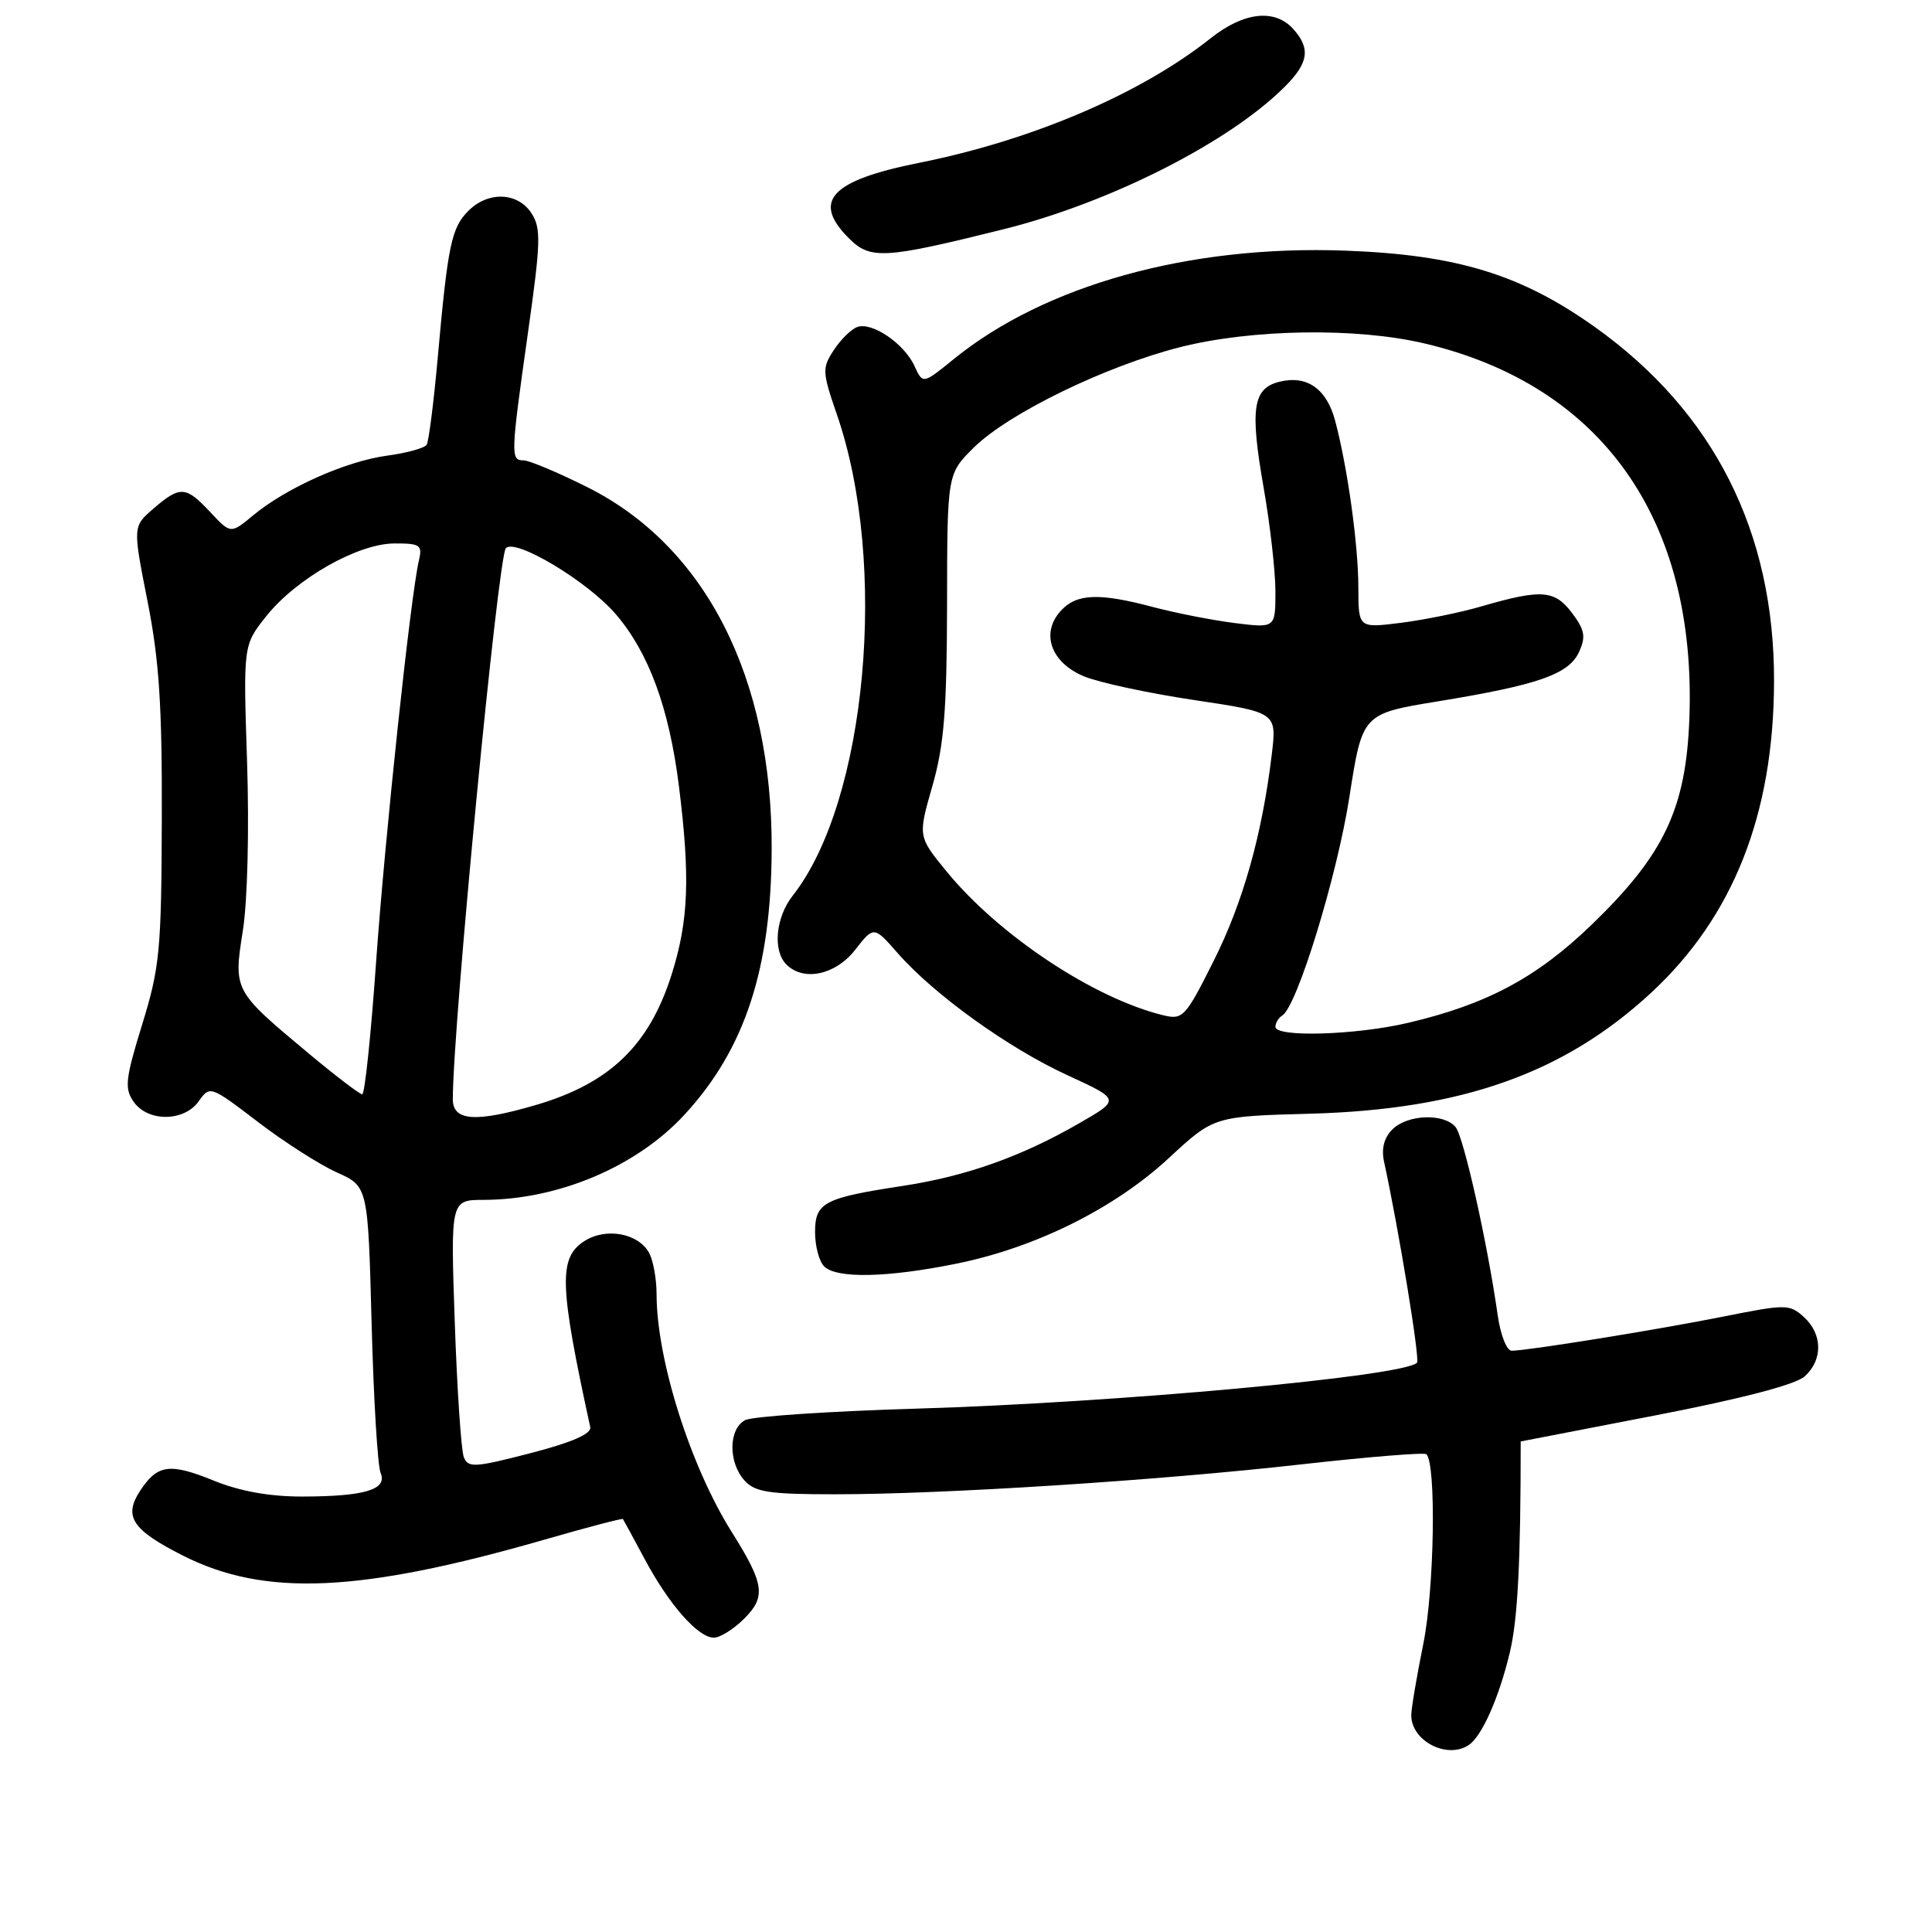 <?xml version="1.0" encoding="UTF-8" standalone="no"?>
<!DOCTYPE svg PUBLIC "-//W3C//DTD SVG 1.1//EN" "http://www.w3.org/Graphics/SVG/1.1/DTD/svg11.dtd" >
<svg xmlns="http://www.w3.org/2000/svg" xmlns:xlink="http://www.w3.org/1999/xlink" version="1.1" viewBox="0 0 256 256">
 <g >
 <path fill="currentColor"
d=" M 194.61 231.23 C 196.35 230.08 198.61 225.00 200.05 219.00 C 201.11 214.60 201.50 207.02 201.50 191.00 C 201.50 191.00 209.55 189.44 219.38 187.54 C 230.75 185.34 237.94 183.46 239.13 182.38 C 241.56 180.18 241.51 176.77 239.02 174.51 C 237.12 172.79 236.67 172.79 228.27 174.47 C 219.52 176.21 202.56 178.95 200.31 178.98 C 199.65 178.99 198.82 176.89 198.45 174.25 C 197.08 164.64 193.95 150.64 192.87 149.34 C 191.32 147.48 186.48 147.66 184.49 149.66 C 183.40 150.74 183.02 152.22 183.39 153.91 C 185.35 162.93 188.18 180.16 187.76 180.57 C 185.95 182.38 148.14 185.85 121.50 186.65 C 109.95 186.99 99.71 187.68 98.75 188.17 C 96.53 189.31 96.47 193.76 98.65 196.17 C 100.05 197.72 101.90 198.00 110.62 198.00 C 125.05 198.00 153.56 196.17 172.50 194.03 C 181.30 193.04 188.72 192.44 189.00 192.69 C 190.33 193.95 190.06 210.58 188.60 217.80 C 187.72 222.14 187.00 226.41 187.00 227.28 C 187.00 230.68 191.73 233.14 194.61 231.23 Z  M 98.61 214.48 C 101.53 211.57 101.28 209.88 96.96 203.00 C 91.47 194.27 87.00 180.12 87.00 171.49 C 87.00 169.50 86.56 167.05 86.03 166.05 C 84.60 163.39 80.26 162.60 77.39 164.48 C 74.00 166.70 74.11 170.26 78.21 189.10 C 78.41 189.98 75.80 191.12 70.30 192.55 C 62.92 194.46 62.03 194.52 61.46 193.09 C 61.11 192.21 60.57 184.19 60.26 175.25 C 59.70 159.00 59.70 159.00 64.10 158.99 C 74.03 158.96 84.38 154.57 90.72 147.68 C 98.71 139.01 102.20 128.37 102.25 112.50 C 102.33 89.75 93.48 72.38 77.82 64.55 C 73.92 62.60 70.12 61.00 69.37 61.00 C 67.64 61.00 67.66 60.34 69.97 44.00 C 71.66 32.06 71.71 30.24 70.42 28.25 C 68.60 25.46 64.69 25.31 62.06 27.94 C 59.82 30.18 59.34 32.45 58.01 47.31 C 57.48 53.26 56.81 58.49 56.54 58.93 C 56.27 59.37 53.90 60.03 51.27 60.38 C 45.85 61.11 37.92 64.65 33.54 68.29 C 30.57 70.75 30.57 70.75 27.88 67.88 C 24.62 64.39 23.88 64.34 20.35 67.38 C 17.59 69.75 17.59 69.75 19.54 79.63 C 21.09 87.43 21.49 93.49 21.44 108.50 C 21.39 125.92 21.17 128.19 18.84 135.74 C 16.61 142.98 16.47 144.23 17.71 145.99 C 19.60 148.70 24.43 148.65 26.35 145.90 C 27.81 143.83 27.90 143.87 34.16 148.65 C 37.65 151.32 42.36 154.33 44.63 155.35 C 48.76 157.20 48.76 157.20 49.24 175.35 C 49.50 185.33 50.04 194.25 50.43 195.16 C 51.38 197.38 48.34 198.29 40.00 198.30 C 35.67 198.30 31.75 197.59 28.27 196.17 C 22.48 193.82 20.86 194.05 18.57 197.53 C 16.33 200.95 17.50 202.72 24.27 206.14 C 35.11 211.61 47.68 211.05 72.15 204.01 C 77.78 202.38 82.46 201.16 82.54 201.28 C 82.63 201.40 83.92 203.79 85.42 206.58 C 88.65 212.63 92.50 217.00 94.59 217.00 C 95.41 217.00 97.22 215.87 98.61 214.48 Z  M 126.79 167.43 C 137.29 165.29 147.69 160.11 154.89 153.44 C 160.85 147.92 160.85 147.92 173.68 147.57 C 193.73 147.01 207.26 142.21 218.78 131.55 C 229.66 121.47 235.02 107.91 235.07 90.33 C 235.13 70.50 227.11 54.60 211.38 43.37 C 201.55 36.36 193.04 33.75 178.21 33.21 C 157.62 32.45 138.50 37.75 126.39 47.57 C 122.28 50.91 122.28 50.91 121.18 48.51 C 119.83 45.53 115.50 42.59 113.57 43.34 C 112.77 43.64 111.37 45.02 110.47 46.41 C 108.92 48.77 108.95 49.29 110.89 54.92 C 117.74 74.72 114.85 106.20 105.04 118.68 C 102.77 121.56 102.37 125.97 104.20 127.80 C 106.49 130.09 110.71 129.19 113.32 125.85 C 115.79 122.69 115.79 122.69 118.98 126.33 C 123.81 131.83 133.68 138.92 141.48 142.49 C 148.46 145.70 148.46 145.70 142.98 148.85 C 135.31 153.27 128.02 155.85 119.67 157.13 C 109.16 158.73 108.00 159.34 108.00 163.28 C 108.00 165.11 108.54 167.14 109.20 167.80 C 110.85 169.45 117.60 169.30 126.79 167.43 Z  M 133.00 30.37 C 147.11 26.85 162.91 18.84 170.25 11.48 C 173.41 8.32 173.68 6.41 171.35 3.83 C 168.89 1.12 164.79 1.59 160.39 5.09 C 151.14 12.44 136.73 18.59 121.81 21.57 C 110.07 23.92 107.54 26.63 112.47 31.56 C 115.33 34.43 117.14 34.32 133.00 30.37 Z  M 60.00 145.65 C 60.00 136.01 65.99 73.76 67.03 72.64 C 68.28 71.28 77.88 77.04 81.60 81.39 C 85.98 86.50 88.66 93.82 89.96 104.15 C 91.47 116.23 91.25 122.00 88.99 129.14 C 86.02 138.52 80.80 143.54 71.07 146.40 C 63.04 148.76 60.00 148.56 60.00 145.65 Z  M 40.94 139.62 C 30.92 131.26 30.93 131.27 32.18 123.31 C 32.80 119.41 33.03 109.88 32.74 101.00 C 32.23 85.50 32.23 85.50 35.24 81.70 C 39.20 76.69 47.41 72.02 52.27 72.01 C 55.67 72.00 55.99 72.22 55.51 74.25 C 54.41 78.91 50.99 111.00 49.82 127.67 C 49.15 137.20 48.33 145.00 48.00 145.00 C 47.66 145.00 44.49 142.58 40.94 139.62 Z  M 169.00 136.06 C 169.00 135.54 169.41 134.87 169.91 134.56 C 171.87 133.35 177.17 116.09 178.80 105.62 C 180.52 94.57 180.52 94.57 190.55 92.93 C 203.87 90.75 207.89 89.34 209.24 86.37 C 210.15 84.37 209.99 83.47 208.30 81.22 C 205.99 78.17 204.27 78.04 196.36 80.33 C 193.54 81.16 188.70 82.14 185.61 82.53 C 180.00 83.23 180.00 83.23 179.99 77.87 C 179.98 72.19 178.57 61.99 176.92 55.77 C 175.79 51.50 173.17 49.67 169.51 50.59 C 166.01 51.46 165.61 54.16 167.43 64.57 C 168.29 69.48 169.00 75.69 169.00 78.37 C 169.00 83.23 169.00 83.23 163.63 82.56 C 160.68 82.19 155.84 81.24 152.88 80.46 C 145.60 78.52 142.64 78.64 140.54 80.96 C 137.87 83.91 139.25 87.79 143.61 89.61 C 145.56 90.43 152.11 91.84 158.17 92.75 C 169.18 94.40 169.18 94.40 168.52 99.95 C 167.24 110.58 164.72 119.55 160.81 127.34 C 157.10 134.75 156.73 135.15 154.19 134.54 C 145.01 132.33 132.39 123.97 125.45 115.50 C 121.63 110.84 121.63 110.84 123.54 104.17 C 125.09 98.77 125.46 94.20 125.49 80.15 C 125.51 62.80 125.51 62.80 129.01 59.33 C 133.60 54.78 146.53 48.49 156.41 45.99 C 165.93 43.59 179.76 43.38 188.76 45.51 C 212.27 51.05 224.84 68.85 223.85 95.23 C 223.40 107.15 220.51 113.25 210.92 122.51 C 203.65 129.53 197.04 133.07 186.63 135.52 C 179.70 137.16 169.00 137.48 169.00 136.06 Z "/>
</g>
</svg>